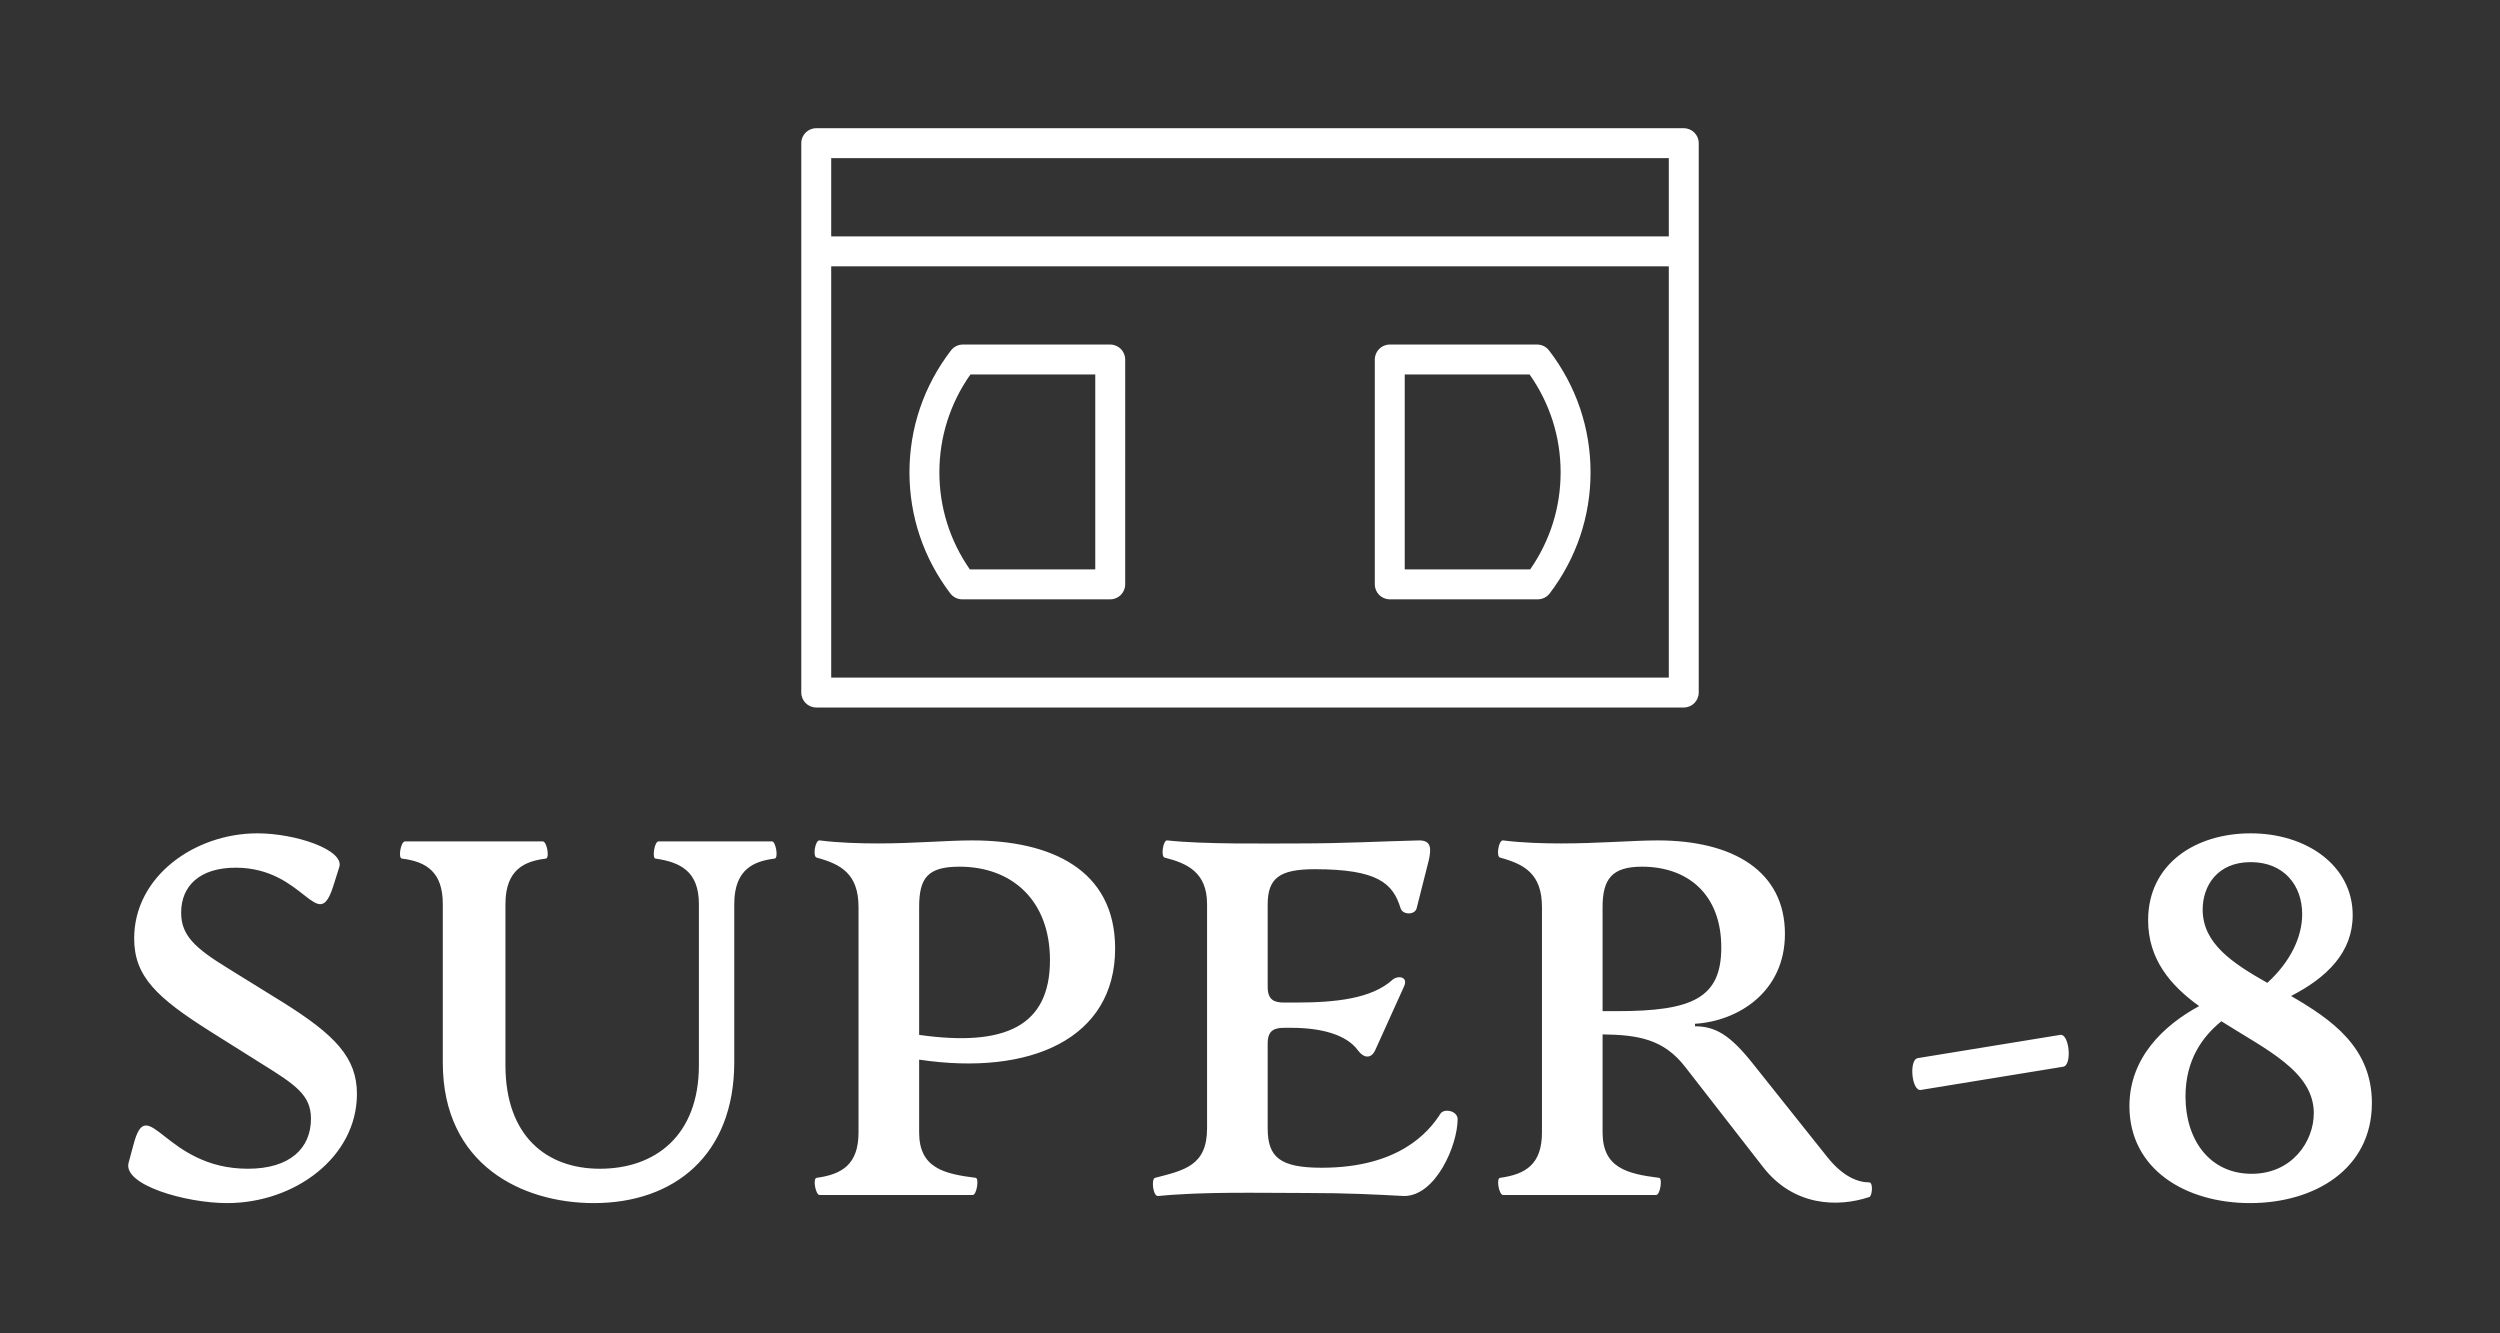 <svg xmlns="http://www.w3.org/2000/svg" viewBox="0 0 390 208">
    <rect x="0" y="0" width="390" height="208" fill="#333333" stroke="none"/>
    <defs id="SvgjsDefs1131"></defs>
    <g id="SvgjsG1132" featurekey="rootContainer" transform="matrix(1,0,0,1,0,0)" fill="transparent">
        <rect xmlns="http://www.w3.org/2000/svg" width="390" height="208" rx="10" ry="10"></rect>
    </g>
    
    <g id="SvgjsG1133" featurekey="symbolFeature-0" transform="matrix(1.556,0,0,1.556,117.201,-12.616)" fill="#fff">
        <g xmlns="http://www.w3.org/2000/svg">
            <path d="M93.487,20.962H6.512c-0.828,0-1.5,0.671-1.5,1.5v10.845V77.54c0,0.828,0.672,1.5,1.5,1.5h86.976   c0.828,0,1.5-0.672,1.5-1.5V33.307V22.462C94.987,21.633,94.315,20.962,93.487,20.962z M8.012,23.962h83.976v7.845H8.012V23.962z    M8.012,76.04V34.807h83.976V76.04H8.012z"></path>
            <path d="M35.986,42.651H21.211c-0.467,0-0.906,0.218-1.19,0.588c-2.724,3.554-4.163,7.782-4.163,12.228   c0,4.408,1.416,8.604,4.095,12.135c0.284,0.374,0.726,0.594,1.195,0.594h14.839c0.829,0,1.5-0.672,1.5-1.5V44.151   C37.486,43.323,36.815,42.651,35.986,42.651z M34.486,65.195H21.911c-2-2.876-3.054-6.225-3.054-9.729   c0-3.538,1.073-6.916,3.112-9.815h12.517V65.195z"></path>
            <path d="M78.788,42.651H64.013c-0.828,0-1.5,0.672-1.5,1.5v22.544c0,0.828,0.672,1.5,1.5,1.5h14.839   c0.469,0,0.911-0.22,1.195-0.593c2.679-3.53,4.095-7.727,4.095-12.136c0-4.446-1.439-8.674-4.163-12.228   C79.694,42.869,79.255,42.651,78.788,42.651z M78.088,65.195H65.513V45.651h12.517c2.039,2.898,3.112,6.276,3.112,9.815   C81.142,58.972,80.088,62.319,78.088,65.195z"></path>
        </g>
    </g>
    
    <g id="SvgjsG1134" featurekey="nameFeature-0" transform="matrix(1.97,0,0,1.97,15.257,107.622)" fill="#fff">
        <path d="M10.24 40.64 c-3.28 0 -8.28 -1.44 -7.8 -3.2 l0.4 -1.48 c1.12 -4.2 2.44 1.96 9.04 1.96 c3.36 0 5 -1.64 5 -3.96 c0 -1.88 -1.2 -2.68 -4.04 -4.44 l-3.88 -2.44 c-4.32 -2.72 -6.08 -4.4 -6.08 -7.4 c0 -4.92 4.8 -8.32 9.76 -8.32 c3.04 0 6.92 1.32 6.48 2.68 l-0.48 1.52 c-1.24 3.88 -2.24 -1.48 -7.72 -1.48 c-2.84 0 -4.32 1.44 -4.32 3.56 c0 1.8 1.08 2.8 3.76 4.44 l4.2 2.6 c4.24 2.64 5.96 4.44 5.96 7.32 c0 5 -4.92 8.64 -10.28 8.64 z M39.28 40.64 c-5.64 0 -11.96 -3 -11.96 -11.12 l0 -12.56 c0 -2.52 -1.28 -3.36 -3.24 -3.6 c-0.32 -0.04 -0.08 -1.36 0.24 -1.36 l10.92 0 c0.32 0 0.56 1.32 0.24 1.36 c-1.6 0.2 -3.2 0.8 -3.2 3.6 l0 12.76 c0 5.6 3.24 8.2 7.48 8.2 c4.36 0 7.84 -2.6 7.84 -8.2 l0 -12.76 c0 -2.6 -1.48 -3.32 -3.44 -3.6 c-0.28 -0.04 -0.08 -1.36 0.24 -1.36 l9 0 c0.28 0 0.52 1.32 0.2 1.36 c-1.6 0.2 -3.2 0.8 -3.2 3.6 l0 12.52 c0 7.36 -4.76 11.16 -11.12 11.16 z M80.56 20.48 c0 7.12 -6.68 10.12 -15.52 8.8 l0 5.76 c0 2.8 1.92 3.28 4.48 3.6 c0.28 0.04 0.08 1.36 -0.24 1.36 l-12.12 0 c-0.32 0 -0.56 -1.32 -0.24 -1.36 c2.04 -0.28 3.32 -1.08 3.32 -3.6 l0 -17.84 c0 -2.64 -1.4 -3.4 -3.32 -3.92 c-0.32 -0.08 -0.12 -1.4 0.24 -1.36 c1.56 0.2 3.32 0.24 4.6 0.24 c2.96 0 5.44 -0.24 7.48 -0.24 c6.2 0 11.32 2.28 11.32 8.56 z M68.24 14 c-2.52 0 -3.2 0.88 -3.2 3.2 l0 10.12 c6.8 0.96 10.36 -0.68 10.36 -5.92 c0 -4.76 -3.04 -7.4 -7.16 -7.4 z M83.96 40.08 c-0.4 0.04 -0.56 -1.36 -0.24 -1.44 c2.32 -0.6 4.12 -0.96 4.12 -3.92 l0 -17.76 c0 -2.56 -1.64 -3.24 -3.36 -3.68 c-0.32 -0.08 -0.12 -1.4 0.2 -1.36 c2.92 0.32 7.96 0.24 10.4 0.24 c3.64 0 6.28 -0.16 9.56 -0.24 c0.96 0 0.96 0.64 0.76 1.56 l-0.96 3.8 c-0.12 0.56 -1.12 0.56 -1.28 0 c-0.6 -1.96 -1.8 -3.08 -6.8 -3.08 c-2.8 0 -3.72 0.72 -3.72 2.8 l0 6.52 c0 1.04 0.52 1.24 1.32 1.24 l0.88 0 c3.24 0 6.04 -0.32 7.68 -1.8 c0.4 -0.36 1.28 -0.28 0.92 0.52 l-2.28 5.04 c-0.32 0.72 -0.92 0.64 -1.36 0.04 c-0.92 -1.28 -2.96 -1.8 -5.28 -1.8 l-0.56 0 c-0.8 0 -1.32 0.2 -1.32 1.24 l0 6.72 c0 2.28 0.96 3.12 4.28 3.12 c6.04 0 8.44 -2.76 9.4 -4.28 c0.28 -0.44 1.36 -0.24 1.36 0.44 c0 2.04 -1.72 6.08 -4.24 6.08 c-2.24 -0.12 -4.44 -0.24 -7.8 -0.24 c-3.68 0 -8.04 -0.12 -11.68 0.24 z M140.28 39 c0.32 0 0.24 1.08 0 1.16 c-2.52 0.84 -6 0.72 -8.4 -2.36 l-6.16 -7.92 c-1.72 -2.24 -3.76 -2.56 -6.56 -2.6 l0 7.76 c0 2.8 1.92 3.28 4.48 3.6 c0.28 0.04 0.08 1.36 -0.24 1.36 l-12.12 0 c-0.32 0 -0.56 -1.32 -0.24 -1.36 c2.04 -0.28 3.32 -1.08 3.32 -3.6 l0 -17.84 c0 -2.64 -1.4 -3.4 -3.32 -3.92 c-0.32 -0.08 -0.12 -1.4 0.24 -1.36 c1.56 0.2 3.32 0.24 4.6 0.24 c2.96 0 5.72 -0.24 7.64 -0.24 c6.04 0 10.08 2.48 10.08 7.4 c0 4.64 -3.76 6.92 -7.12 7.12 l0 0.2 c1.6 0 2.76 0.68 4.52 2.88 l5.96 7.48 c1.24 1.56 2.44 2 3.32 2 z M120.32 25.44 c5.96 0 8.24 -1.04 8.24 -5.04 c0 -4.28 -2.72 -6.4 -6.28 -6.4 c-2.36 0 -3.12 0.96 -3.12 3.2 l0 8.24 l1.16 0 z M144.36 31.68 c-0.72 0.12 -0.96 -2.4 -0.24 -2.52 l11.28 -1.84 c0.72 -0.12 0.96 2.4 0.24 2.52 z M173.68 24.24 c3.24 1.88 6.4 4.08 6.4 8.48 c0 5.24 -4.56 7.92 -9.64 7.92 c-5.12 0 -9.56 -2.68 -9.56 -7.68 c0 -3.84 2.72 -6.4 5.52 -7.92 c-2.28 -1.64 -4.04 -3.72 -4.04 -6.8 c0 -4.44 3.72 -6.88 8.12 -6.88 c4.44 0 8.08 2.56 8.08 6.48 c0 2.92 -2 4.92 -4.88 6.4 z M170.48 13.64 c-2.64 0 -3.8 1.88 -3.8 3.76 c0 2.68 2.36 4.24 5.12 5.8 c1.84 -1.68 2.76 -3.64 2.76 -5.44 c0 -2.28 -1.44 -4.12 -4.08 -4.12 z M170.56 38.32 c3.2 0 4.92 -2.56 4.92 -4.8 c0 -3.32 -3.8 -5.04 -7.32 -7.28 c-1.52 1.24 -2.84 3.08 -2.84 5.96 c0 3.44 1.92 6.12 5.24 6.12 z"></path>
    </g>
</svg>
